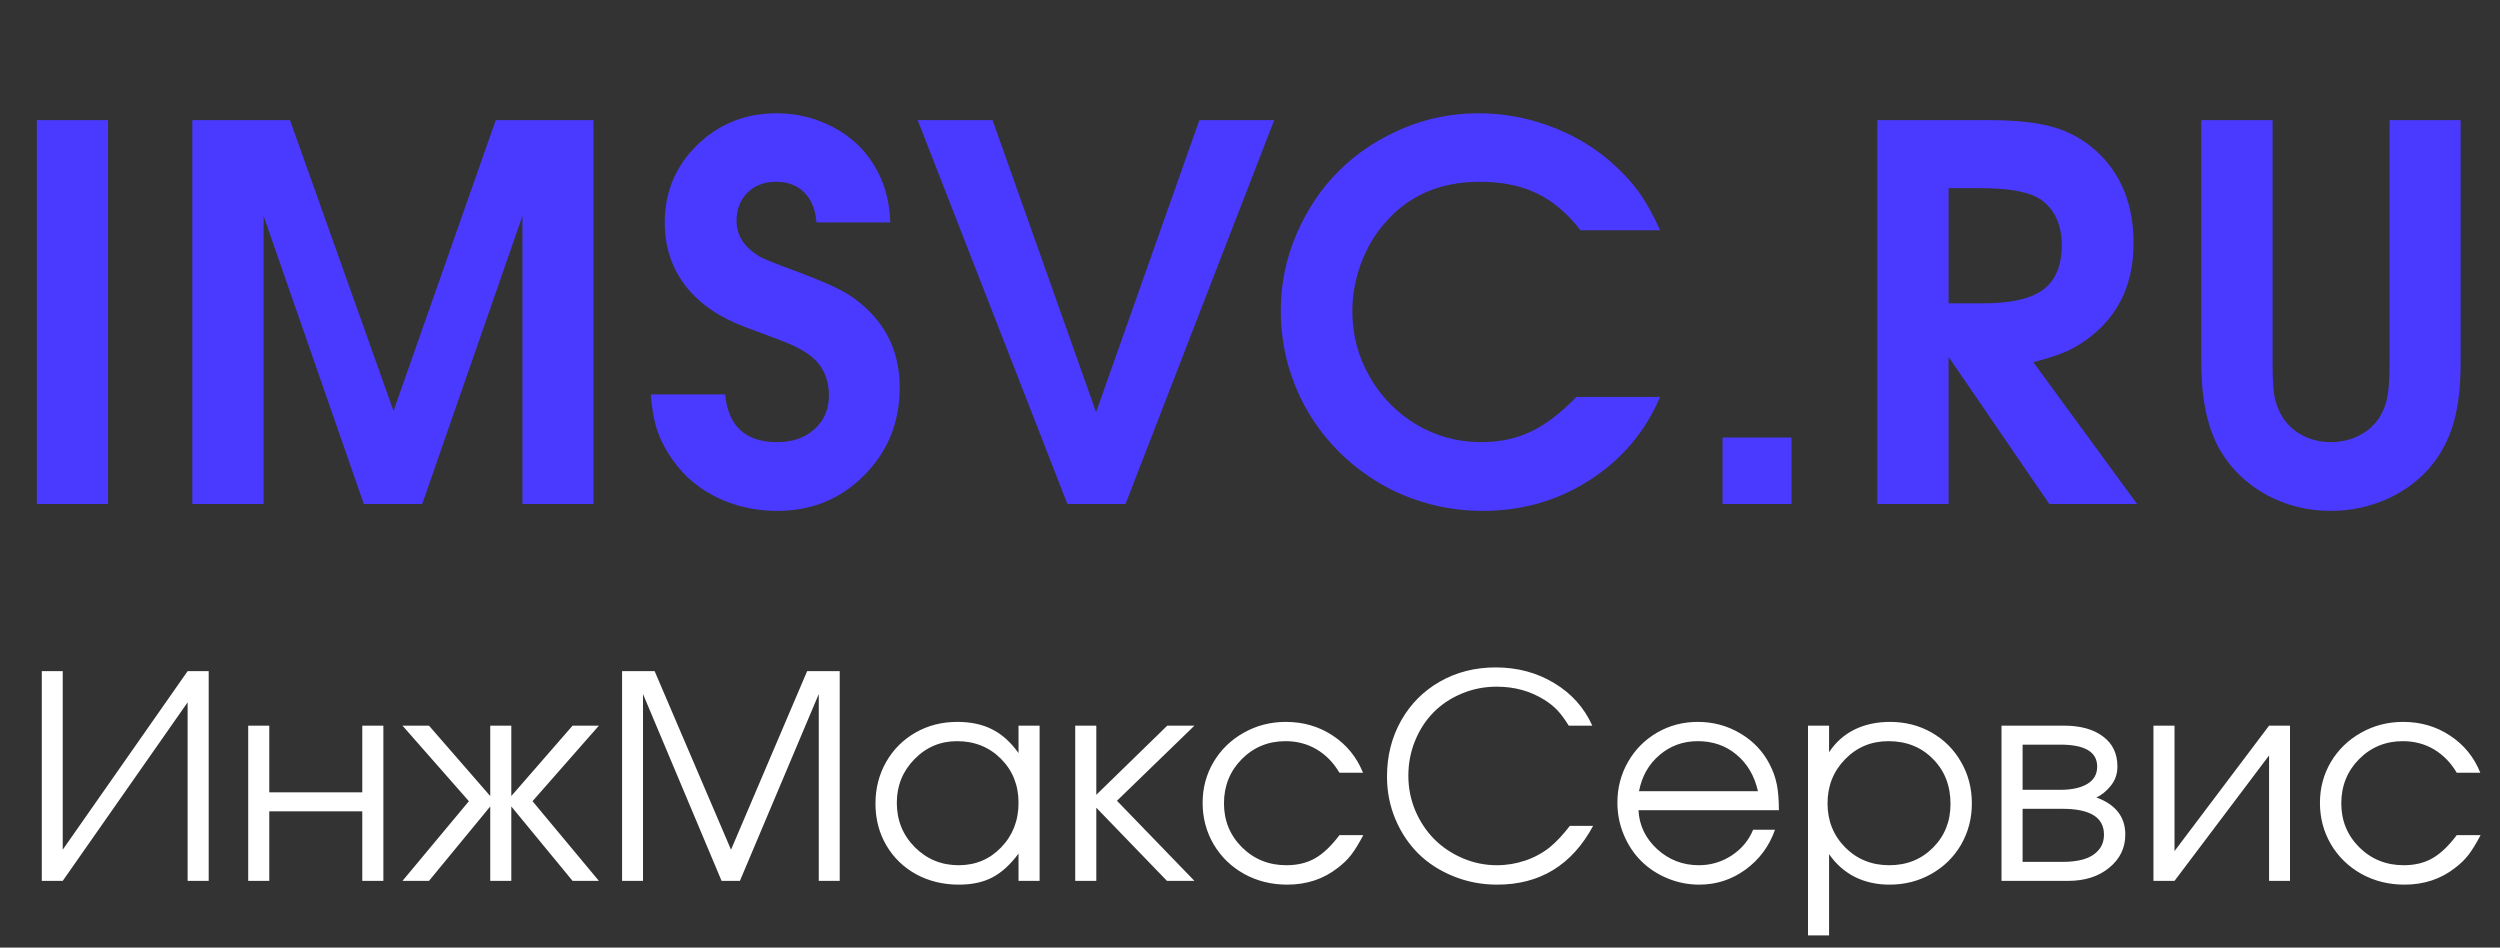 <svg width="124" height="47" viewBox="0 0 124 47" fill="none" xmlns="http://www.w3.org/2000/svg">
<rect x="0" y="0" width="124" height="47" fill="#333333" stroke="none"/>
<path d="M1.825 25C1.825 25 1.825 18.653 1.825 5.959C1.825 5.959 3.004 5.959 5.361 5.959C5.361 5.959 5.361 12.306 5.361 25C5.361 25 4.182 25 1.825 25ZM9.539 25C9.539 25 9.539 18.653 9.539 5.959C9.539 5.959 11.154 5.959 14.384 5.959C14.384 5.959 16.096 10.766 19.519 20.381C19.519 20.381 21.209 15.574 24.59 5.959C24.59 5.959 26.206 5.959 29.436 5.959C29.436 5.959 29.436 12.306 29.436 25C29.436 25 28.261 25 25.912 25C25.912 25 25.912 20.239 25.912 10.716C25.912 10.716 24.255 15.477 20.941 25C20.941 25 19.976 25 18.046 25C18.046 25 16.389 20.239 13.075 10.716C13.075 10.716 13.075 15.477 13.075 25C13.075 25 11.896 25 9.539 25ZM32.279 19.563C32.279 19.563 33.509 19.563 35.967 19.563C36.118 21.141 36.978 21.929 38.547 21.929C39.31 21.929 39.927 21.715 40.397 21.287C40.875 20.86 41.114 20.302 41.114 19.614C41.114 18.766 40.8 18.103 40.17 17.625C39.885 17.416 39.587 17.244 39.277 17.109C38.975 16.975 38.199 16.677 36.949 16.216C35.665 15.738 34.679 15.054 33.991 14.164C33.311 13.275 32.972 12.23 32.972 11.031C32.972 9.52 33.509 8.241 34.583 7.192C35.656 6.144 36.969 5.619 38.522 5.619C39.436 5.619 40.296 5.812 41.102 6.198C41.907 6.576 42.566 7.104 43.077 7.784C43.421 8.254 43.677 8.74 43.845 9.244C44.021 9.739 44.126 10.334 44.16 11.031H40.498C40.447 10.393 40.246 9.898 39.893 9.546C39.541 9.193 39.071 9.017 38.484 9.017C37.905 9.017 37.435 9.197 37.074 9.558C36.714 9.919 36.533 10.385 36.533 10.955C36.533 11.668 36.902 12.251 37.641 12.704C37.8 12.813 38.488 13.09 39.705 13.535C40.653 13.896 41.332 14.19 41.743 14.416C42.163 14.634 42.557 14.915 42.926 15.259C44.059 16.291 44.625 17.613 44.625 19.224C44.625 20.943 44.038 22.395 42.863 23.578C41.697 24.753 40.258 25.34 38.547 25.34C37.498 25.34 36.521 25.126 35.614 24.698C34.717 24.27 33.991 23.674 33.437 22.911C33.068 22.407 32.795 21.904 32.619 21.401C32.443 20.897 32.33 20.285 32.279 19.563ZM52.944 25C52.944 25 50.468 18.653 45.518 5.959C45.518 5.959 46.756 5.959 49.231 5.959C49.231 5.959 50.943 10.787 54.366 20.444C54.366 20.444 56.073 15.616 59.488 5.959C59.488 5.959 60.725 5.959 63.2 5.959C63.2 5.959 60.742 12.306 55.825 25C55.825 25 54.865 25 52.944 25ZM78.189 19.689C78.189 19.689 79.573 19.689 82.341 19.689C81.595 21.426 80.429 22.802 78.843 23.817C77.266 24.832 75.499 25.34 73.545 25.34C72.63 25.34 71.737 25.222 70.864 24.987C70 24.753 69.203 24.421 68.473 23.993C67.743 23.565 67.067 23.049 66.447 22.445C65.834 21.833 65.314 21.166 64.886 20.444C64.458 19.714 64.123 18.922 63.879 18.066C63.644 17.201 63.527 16.316 63.527 15.41C63.527 14.085 63.787 12.818 64.307 11.61C64.827 10.401 65.524 9.361 66.396 8.489C67.269 7.616 68.309 6.92 69.517 6.399C70.726 5.879 71.992 5.619 73.318 5.619C74.518 5.619 75.671 5.82 76.779 6.223C77.895 6.618 78.897 7.188 79.787 7.935C80.391 8.455 80.877 8.967 81.247 9.47C81.616 9.974 81.981 10.624 82.341 11.421H78.39C77.744 10.582 77.026 9.974 76.238 9.596C75.449 9.21 74.501 9.017 73.394 9.017C71.405 9.017 69.824 9.713 68.649 11.106C68.162 11.668 67.776 12.335 67.491 13.107C67.214 13.879 67.076 14.655 67.076 15.435C67.076 16.602 67.361 17.684 67.932 18.682C68.502 19.681 69.278 20.474 70.26 21.061C71.242 21.64 72.311 21.929 73.469 21.929C74.384 21.929 75.202 21.757 75.923 21.413C76.653 21.069 77.408 20.495 78.189 19.689ZM85.437 25C85.437 25 85.437 23.901 85.437 21.703C85.437 21.703 86.578 21.703 88.86 21.703C88.86 21.703 88.86 22.802 88.86 25C88.86 25 87.719 25 85.437 25ZM93.113 25C93.113 25 93.113 18.653 93.113 5.959C93.113 5.959 94.946 5.959 98.613 5.959C99.964 5.959 101.033 6.072 101.822 6.299C102.611 6.517 103.32 6.907 103.949 7.469C105.199 8.593 105.824 10.125 105.824 12.063C105.824 14.009 105.136 15.536 103.76 16.644C103.366 16.962 102.959 17.218 102.539 17.411C102.128 17.596 101.566 17.78 100.853 17.965L106 25H101.646C101.646 25 99.98 22.567 96.65 17.701C96.65 17.701 96.65 20.134 96.65 25C96.65 25 95.471 25 93.113 25ZM96.65 15.045C96.65 15.045 97.224 15.045 98.374 15.045C99.741 15.045 100.731 14.819 101.344 14.366C101.956 13.904 102.263 13.17 102.263 12.163C102.263 11.182 101.939 10.443 101.293 9.948C100.765 9.537 99.741 9.332 98.223 9.332H96.65C96.65 9.332 96.65 11.236 96.65 15.045ZM109.184 5.959C109.184 5.959 110.363 5.959 112.72 5.959C112.72 5.959 112.72 9.978 112.72 18.015C112.72 18.729 112.749 19.27 112.808 19.639C112.875 20 113.001 20.335 113.186 20.646C113.429 21.048 113.765 21.363 114.193 21.59C114.62 21.816 115.09 21.929 115.602 21.929C116.131 21.929 116.609 21.816 117.037 21.59C117.473 21.363 117.813 21.048 118.056 20.646C118.241 20.335 118.362 20 118.421 19.639C118.488 19.27 118.522 18.729 118.522 18.015V5.959H122.046V18.015C122.046 19.156 121.937 20.117 121.718 20.897C121.509 21.669 121.165 22.366 120.686 22.986C120.108 23.725 119.365 24.304 118.459 24.723C117.561 25.134 116.609 25.34 115.602 25.34C114.461 25.34 113.4 25.076 112.418 24.547C111.445 24.01 110.686 23.284 110.14 22.37C109.503 21.287 109.184 19.836 109.184 18.015V5.959Z" fill="#4A3AFF"/>
<path d="M9.306 33.289C9.306 33.289 9.654 33.289 10.351 33.289C10.351 33.289 10.351 36.757 10.351 43.692C10.351 43.692 10.003 43.692 9.306 43.692C9.306 43.692 9.306 40.74 9.306 34.836C9.306 34.836 7.241 37.788 3.111 43.692C3.111 43.692 2.765 43.692 2.073 43.692C2.073 43.692 2.073 40.225 2.073 33.289C2.073 33.289 2.419 33.289 3.111 33.289C3.111 33.289 3.111 36.241 3.111 42.145C3.111 42.145 5.176 39.193 9.306 33.289ZM19.015 43.692C19.015 43.692 18.666 43.692 17.969 43.692C17.969 43.692 17.969 42.542 17.969 40.241C17.969 40.241 16.431 40.241 13.356 40.241C13.356 40.241 13.356 41.391 13.356 43.692C13.356 43.692 13.007 43.692 12.311 43.692C12.311 43.692 12.311 41.125 12.311 35.992C12.311 35.992 12.659 35.992 13.356 35.992C13.356 35.992 13.356 37.094 13.356 39.299C13.356 39.299 14.894 39.299 17.969 39.299C17.969 39.299 17.969 38.196 17.969 35.992C17.969 35.992 18.318 35.992 19.015 35.992C19.015 35.992 19.015 38.559 19.015 43.692ZM24.316 35.992C24.316 35.992 24.664 35.992 25.361 35.992C25.361 35.992 25.361 37.156 25.361 39.484C25.361 39.484 26.374 38.32 28.4 35.992C28.4 35.992 28.835 35.992 29.706 35.992C29.706 35.992 28.608 37.241 26.413 39.739C26.413 39.739 27.511 41.057 29.706 43.692C29.706 43.692 29.271 43.692 28.4 43.692C28.4 43.692 27.387 42.462 25.361 40C25.361 40 25.361 41.231 25.361 43.692C25.361 43.692 25.012 43.692 24.316 43.692C24.316 43.692 24.316 42.462 24.316 40C24.316 40 23.303 41.231 21.277 43.692C21.277 43.692 20.839 43.692 19.963 43.692C19.963 43.692 21.061 42.374 23.257 39.739C23.257 39.739 22.159 38.49 19.963 35.992C19.963 35.992 20.401 35.992 21.277 35.992C21.277 35.992 22.29 37.156 24.316 39.484C24.316 39.484 24.316 38.32 24.316 35.992ZM30.855 43.692C30.855 43.692 30.855 40.225 30.855 33.289C30.855 33.289 31.393 33.289 32.47 33.289C32.47 33.289 33.733 36.241 36.259 42.145C36.259 42.145 37.517 39.193 40.034 33.289C40.034 33.289 40.572 33.289 41.65 33.289C41.65 33.289 41.65 36.757 41.65 43.692C41.65 43.692 41.303 43.692 40.611 43.692C40.611 43.692 40.611 40.603 40.611 34.424C40.611 34.424 39.307 37.513 36.699 43.692C36.699 43.692 36.397 43.692 35.791 43.692C35.791 43.692 34.492 40.603 31.893 34.424C31.893 34.424 31.893 37.513 31.893 43.692C31.893 43.692 31.547 43.692 30.855 43.692ZM51.564 35.992C51.564 35.992 51.564 38.559 51.564 43.692C51.564 43.692 51.216 43.692 50.519 43.692C50.519 43.692 50.519 43.241 50.519 42.338C50.111 42.888 49.678 43.282 49.22 43.52C48.766 43.759 48.214 43.878 47.563 43.878C46.779 43.878 46.071 43.706 45.438 43.362C44.81 43.014 44.317 42.535 43.96 41.925C43.602 41.311 43.423 40.623 43.423 39.863C43.423 39.102 43.6 38.412 43.953 37.793C44.306 37.174 44.792 36.688 45.411 36.335C46.029 35.982 46.719 35.806 47.48 35.806C48.154 35.806 48.732 35.93 49.213 36.177C49.699 36.42 50.134 36.812 50.519 37.353V35.992H51.564ZM47.467 36.762C46.641 36.762 45.938 37.06 45.356 37.656C44.773 38.251 44.482 38.973 44.482 39.821C44.482 40.688 44.78 41.421 45.376 42.022C45.972 42.617 46.696 42.915 47.549 42.915C48.388 42.915 49.091 42.62 49.66 42.028C50.233 41.432 50.519 40.697 50.519 39.821C50.519 38.946 50.228 38.217 49.646 37.635C49.064 37.053 48.337 36.762 47.467 36.762ZM53.331 35.992C53.331 35.992 53.68 35.992 54.377 35.992C54.377 35.992 54.377 37.135 54.377 39.422C54.377 39.422 55.55 38.279 57.897 35.992C57.897 35.992 58.346 35.992 59.245 35.992C59.245 35.992 57.964 37.234 55.401 39.718C55.401 39.718 56.682 41.043 59.245 43.692C59.245 43.692 58.791 43.692 57.883 43.692C57.883 43.692 56.714 42.482 54.377 40.062C54.377 40.062 54.377 41.272 54.377 43.692C54.377 43.692 54.028 43.692 53.331 43.692C53.331 43.692 53.331 41.125 53.331 35.992ZM66.437 41.423C66.437 41.423 66.831 41.423 67.619 41.423C67.399 41.84 67.198 42.168 67.014 42.407C66.831 42.64 66.611 42.853 66.354 43.046C65.648 43.601 64.812 43.878 63.845 43.878C63.065 43.878 62.355 43.702 61.713 43.349C61.071 42.991 60.567 42.503 60.2 41.884C59.834 41.261 59.65 40.573 59.65 39.821C59.65 39.083 59.831 38.407 60.194 37.793C60.56 37.179 61.06 36.695 61.692 36.342C62.325 35.985 63.02 35.806 63.776 35.806C64.647 35.806 65.424 36.033 66.107 36.487C66.794 36.94 67.294 37.555 67.606 38.329H66.437C66.139 37.825 65.761 37.438 65.302 37.167C64.844 36.897 64.33 36.762 63.762 36.762C62.905 36.762 62.181 37.06 61.589 37.656C61.003 38.251 60.709 38.983 60.709 39.849C60.709 40.706 61.007 41.432 61.603 42.028C62.203 42.62 62.937 42.915 63.803 42.915C64.353 42.915 64.828 42.801 65.227 42.572C65.63 42.342 66.033 41.96 66.437 41.423ZM77.864 40.963C77.864 40.963 78.249 40.963 79.019 40.963C77.97 42.906 76.384 43.878 74.261 43.878C73.496 43.878 72.774 43.74 72.096 43.465C71.417 43.191 70.837 42.817 70.356 42.345C69.875 41.868 69.494 41.3 69.215 40.639C68.935 39.975 68.795 39.269 68.795 38.522C68.795 37.5 69.027 36.576 69.49 35.751C69.957 34.921 70.601 34.273 71.422 33.805C72.247 33.337 73.168 33.104 74.186 33.104C75.263 33.104 76.23 33.363 77.087 33.881C77.945 34.394 78.575 35.098 78.978 35.992H77.809C77.608 35.666 77.42 35.412 77.245 35.228C77.071 35.045 76.86 34.875 76.613 34.719C75.916 34.279 75.123 34.059 74.234 34.059C73.62 34.059 73.042 34.174 72.501 34.403C71.96 34.628 71.495 34.937 71.105 35.331C70.72 35.721 70.415 36.189 70.191 36.734C69.966 37.28 69.854 37.862 69.854 38.48C69.854 39.081 69.969 39.656 70.198 40.206C70.432 40.752 70.746 41.224 71.14 41.623C71.534 42.017 72.001 42.331 72.542 42.565C73.083 42.798 73.652 42.915 74.248 42.915C74.734 42.915 75.203 42.837 75.657 42.682C76.115 42.526 76.523 42.303 76.881 42.015C77.216 41.735 77.543 41.384 77.864 40.963ZM88.233 40.186C88.233 40.186 85.911 40.186 81.268 40.186C81.309 40.947 81.621 41.593 82.203 42.125C82.785 42.652 83.473 42.915 84.266 42.915C84.852 42.915 85.393 42.755 85.888 42.434C86.383 42.109 86.739 41.682 86.954 41.155H88.04C87.756 41.967 87.27 42.624 86.583 43.129C85.895 43.628 85.132 43.878 84.293 43.878C83.734 43.878 83.202 43.773 82.698 43.562C82.194 43.351 81.76 43.064 81.398 42.702C81.036 42.34 80.75 41.907 80.539 41.403C80.328 40.898 80.223 40.367 80.223 39.808C80.223 39.074 80.399 38.4 80.752 37.786C81.105 37.172 81.586 36.688 82.196 36.335C82.806 35.982 83.477 35.806 84.211 35.806C84.972 35.806 85.671 35.994 86.308 36.37C86.949 36.746 87.438 37.257 87.772 37.903C87.942 38.228 88.061 38.563 88.13 38.907C88.198 39.246 88.233 39.672 88.233 40.186ZM81.295 39.244H87.195C87.02 38.478 86.665 37.873 86.129 37.429C85.597 36.984 84.958 36.762 84.211 36.762C83.482 36.762 82.849 36.991 82.313 37.449C81.777 37.903 81.437 38.501 81.295 39.244ZM89.677 35.992C89.677 35.992 90.025 35.992 90.722 35.992C90.722 35.992 90.722 36.432 90.722 37.312C91.043 36.821 91.46 36.448 91.973 36.191C92.491 35.934 93.083 35.806 93.747 35.806C94.504 35.806 95.191 35.982 95.81 36.335C96.429 36.688 96.915 37.174 97.268 37.793C97.625 38.407 97.804 39.093 97.804 39.849C97.804 40.596 97.625 41.279 97.268 41.898C96.91 42.512 96.417 42.996 95.789 43.349C95.166 43.702 94.476 43.878 93.72 43.878C93.083 43.878 92.507 43.75 91.994 43.493C91.485 43.232 91.061 42.856 90.722 42.365V46.395H89.677V35.992ZM93.665 36.762C92.817 36.762 92.102 37.06 91.519 37.656C90.937 38.251 90.646 38.983 90.646 39.849C90.646 40.715 90.94 41.444 91.526 42.035C92.113 42.622 92.84 42.915 93.706 42.915C94.572 42.915 95.294 42.627 95.872 42.049C96.454 41.467 96.745 40.743 96.745 39.876C96.745 38.969 96.454 38.224 95.872 37.642C95.294 37.055 94.559 36.762 93.665 36.762ZM100.321 40.117C100.321 40.117 100.321 40.995 100.321 42.75C100.321 42.75 100.981 42.75 102.301 42.75C102.704 42.75 103.055 42.707 103.353 42.62C103.651 42.533 103.891 42.386 104.075 42.18C104.263 41.973 104.357 41.712 104.357 41.396C104.357 40.543 103.671 40.117 102.301 40.117H100.321ZM105.024 38.02C105.024 38.391 104.911 38.712 104.687 38.983C104.467 39.253 104.231 39.443 103.978 39.553C104.936 39.901 105.415 40.516 105.415 41.396C105.415 42.056 105.15 42.604 104.618 43.039C104.091 43.475 103.408 43.692 102.569 43.692H99.275V35.992H102.363C103.188 35.992 103.836 36.17 104.308 36.528C104.785 36.881 105.024 37.378 105.024 38.02ZM104.02 38.02C104.02 37.296 103.41 36.934 102.191 36.934H100.321C100.321 36.934 100.321 37.681 100.321 39.175C100.321 39.175 100.944 39.175 102.191 39.175C102.755 39.175 103.199 39.079 103.525 38.886C103.855 38.694 104.02 38.405 104.02 38.02ZM112.546 35.992C112.546 35.992 112.892 35.992 113.584 35.992C113.584 35.992 113.584 38.559 113.584 43.692C113.584 43.692 113.238 43.692 112.546 43.692C112.546 43.692 112.546 41.618 112.546 37.47C112.546 37.47 110.983 39.544 107.856 43.692C107.856 43.692 107.508 43.692 106.811 43.692C106.811 43.692 106.811 41.125 106.811 35.992C106.811 35.992 107.16 35.992 107.856 35.992C107.856 35.992 107.856 38.066 107.856 42.214C107.856 42.214 109.419 40.14 112.546 35.992ZM121.855 41.423C121.855 41.423 122.25 41.423 123.038 41.423C122.818 41.84 122.616 42.168 122.433 42.407C122.25 42.64 122.03 42.853 121.773 43.046C121.067 43.601 120.23 43.878 119.263 43.878C118.484 43.878 117.774 43.702 117.132 43.349C116.49 42.991 115.986 42.503 115.619 41.884C115.252 41.261 115.069 40.573 115.069 39.821C115.069 39.083 115.25 38.407 115.612 37.793C115.979 37.179 116.479 36.695 117.111 36.342C117.744 35.985 118.438 35.806 119.195 35.806C120.065 35.806 120.842 36.033 121.525 36.487C122.213 36.94 122.713 37.555 123.024 38.329H121.855C121.558 37.825 121.179 37.438 120.721 37.167C120.263 36.897 119.749 36.762 119.181 36.762C118.324 36.762 117.599 37.06 117.008 37.656C116.421 38.251 116.128 38.983 116.128 39.849C116.128 40.706 116.426 41.432 117.022 42.028C117.622 42.62 118.356 42.915 119.222 42.915C119.772 42.915 120.247 42.801 120.645 42.572C121.049 42.342 121.452 41.96 121.855 41.423Z" fill="white"/>
</svg>
